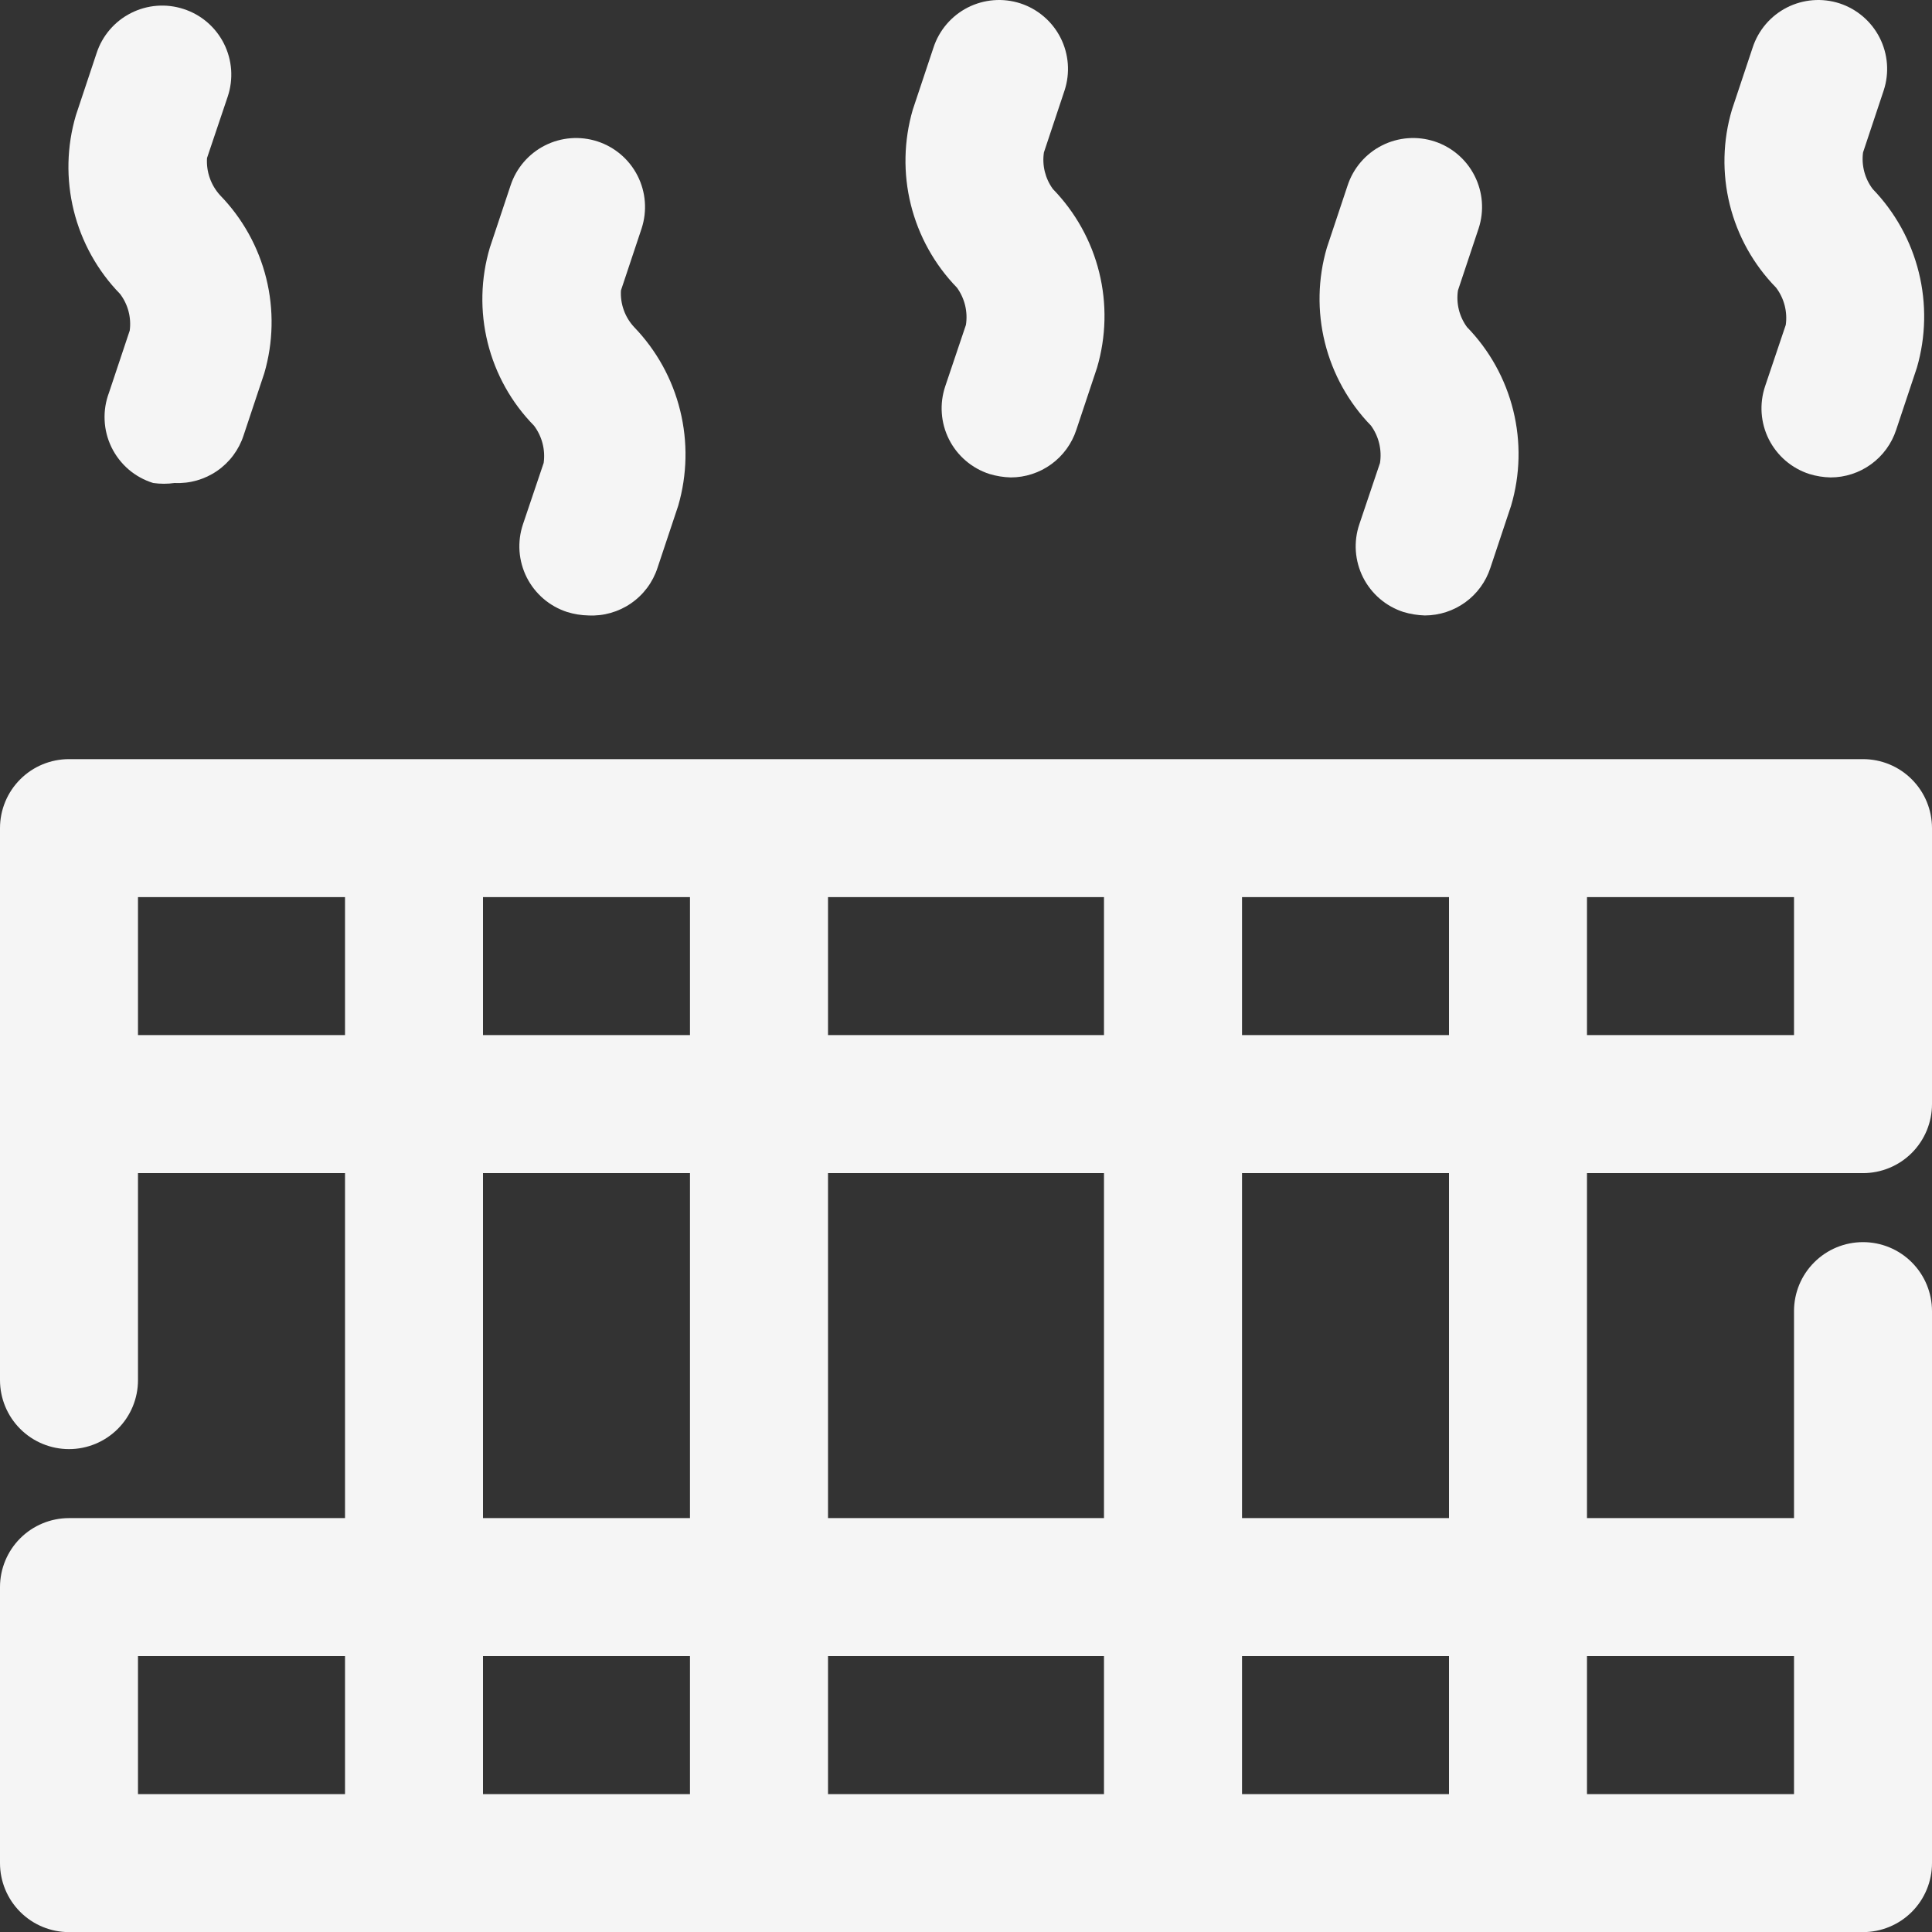 <svg width="32" height="32" viewBox="0 0 52 52" fill="none" xmlns="http://www.w3.org/2000/svg">
<rect x="0" y="0" width="52" height="52" fill="#333333" stroke="none"/>
<path d="M37.143 12.46L36.586 14.113C36.507 14.346 36.476 14.592 36.493 14.837C36.511 15.082 36.577 15.321 36.687 15.541C36.798 15.76 36.951 15.955 37.137 16.115C37.324 16.275 37.54 16.396 37.774 16.472C37.961 16.528 38.155 16.559 38.35 16.565C38.741 16.564 39.123 16.44 39.44 16.21C39.757 15.98 39.993 15.655 40.114 15.283L40.671 13.612C40.918 12.777 40.938 11.891 40.729 11.046C40.52 10.2 40.09 9.426 39.483 8.802C39.276 8.518 39.189 8.165 39.241 7.817L39.798 6.146C39.951 5.678 39.911 5.169 39.688 4.73C39.465 4.291 39.078 3.959 38.61 3.806C38.142 3.654 37.633 3.693 37.194 3.916C36.755 4.139 36.423 4.527 36.27 4.995L35.713 6.666C35.469 7.498 35.451 8.381 35.66 9.222C35.869 10.064 36.297 10.835 36.901 11.457C37.111 11.747 37.197 12.107 37.143 12.46Z" fill="#F5F5F5"/>
<path d="M50.143 31.575C50.635 31.575 51.108 31.379 51.456 31.031C51.804 30.682 52 30.21 52 29.717V22.289C52 21.796 51.804 21.324 51.456 20.976C51.108 20.627 50.635 20.432 50.143 20.432H1.857C1.365 20.432 0.892 20.627 0.544 20.976C0.196 21.324 0 21.796 0 22.289V37.146C0 37.639 0.196 38.111 0.544 38.459C0.892 38.807 1.365 39.003 1.857 39.003C2.35 39.003 2.822 38.807 3.17 38.459C3.519 38.111 3.714 37.639 3.714 37.146V31.575H9.286V40.86H1.857C1.365 40.86 0.892 41.056 0.544 41.404C0.196 41.752 0 42.225 0 42.717V50.146C0 50.639 0.196 51.111 0.544 51.459C0.892 51.807 1.365 52.003 1.857 52.003H50.143C50.635 52.003 51.108 51.807 51.456 51.459C51.804 51.111 52 50.639 52 50.146V35.289C52 34.796 51.804 34.324 51.456 33.976C51.108 33.627 50.635 33.432 50.143 33.432C49.65 33.432 49.178 33.627 48.83 33.976C48.481 34.324 48.286 34.796 48.286 35.289V40.86H42.714V31.575H50.143ZM48.286 27.86H42.714V24.146H48.286V27.86ZM39 24.146V27.86H33.429V24.146H39ZM22.286 40.86V31.575H29.714V40.86H22.286ZM29.714 44.575V48.289H22.286V44.575H29.714ZM22.286 27.86V24.146H29.714V27.86H22.286ZM18.571 24.146V27.86H13V24.146H18.571ZM3.714 27.86V24.146H9.286V27.86H3.714ZM13 31.575H18.571V40.86H13V31.575ZM3.714 44.575H9.286V48.289H3.714V44.575ZM13 48.289V44.575H18.571V48.289H13ZM33.429 48.289V44.575H39V48.289H33.429ZM48.286 44.575V48.289H42.714V44.575H48.286ZM39 40.86H33.429V31.575H39V40.86Z" fill="#F5F5F5"/>
<path d="M25.998 8.745L25.441 10.398C25.363 10.631 25.331 10.877 25.349 11.122C25.366 11.367 25.432 11.606 25.543 11.826C25.653 12.045 25.806 12.24 25.993 12.4C26.179 12.56 26.396 12.681 26.63 12.757C26.816 12.813 27.01 12.845 27.205 12.85C27.597 12.85 27.978 12.725 28.295 12.495C28.612 12.265 28.848 11.941 28.97 11.568L29.527 9.897C29.773 9.062 29.794 8.176 29.585 7.331C29.376 6.485 28.945 5.711 28.338 5.087C28.132 4.803 28.045 4.45 28.097 4.103L28.654 2.431C28.806 1.963 28.767 1.454 28.544 1.015C28.321 0.577 27.933 0.244 27.465 0.091C26.997 -0.061 26.488 -0.021 26.049 0.201C25.611 0.424 25.278 0.812 25.125 1.28L24.568 2.951C24.325 3.784 24.306 4.666 24.515 5.507C24.724 6.349 25.152 7.12 25.757 7.743C25.966 8.032 26.053 8.392 25.998 8.745Z" fill="#F5F5F5"/>
<path d="M48.064 8.745L47.507 10.398C47.429 10.631 47.398 10.877 47.415 11.122C47.433 11.367 47.498 11.606 47.609 11.826C47.72 12.045 47.873 12.24 48.059 12.4C48.246 12.56 48.462 12.681 48.696 12.757C48.882 12.815 49.076 12.846 49.271 12.85C49.663 12.85 50.044 12.725 50.361 12.495C50.678 12.265 50.914 11.941 51.036 11.568L51.593 9.897C51.836 9.062 51.854 8.177 51.645 7.332C51.437 6.488 51.008 5.713 50.404 5.087C50.191 4.806 50.098 4.452 50.144 4.103L50.701 2.431C50.854 1.963 50.814 1.454 50.591 1.015C50.368 0.577 49.98 0.244 49.513 0.091C49.045 -0.061 48.536 -0.021 48.097 0.201C47.658 0.424 47.326 0.812 47.173 1.28L46.616 2.951C46.368 3.783 46.348 4.666 46.557 5.509C46.766 6.351 47.197 7.123 47.804 7.743C48.02 8.029 48.114 8.39 48.064 8.745Z" fill="#F5F5F5"/>
<path d="M14.633 12.46L14.075 14.113C13.997 14.346 13.966 14.592 13.983 14.837C14.001 15.082 14.067 15.321 14.177 15.541C14.288 15.76 14.441 15.955 14.627 16.115C14.814 16.275 15.03 16.396 15.264 16.472C15.451 16.53 15.644 16.561 15.84 16.565C16.247 16.585 16.65 16.47 16.985 16.238C17.321 16.007 17.571 15.671 17.697 15.283L18.254 13.612C18.497 12.776 18.515 11.892 18.306 11.047C18.098 10.202 17.67 9.428 17.066 8.802C16.944 8.67 16.849 8.515 16.789 8.346C16.728 8.176 16.702 7.997 16.713 7.817L17.27 6.146C17.422 5.678 17.383 5.169 17.16 4.73C16.937 4.291 16.549 3.959 16.081 3.806C15.613 3.654 15.104 3.693 14.665 3.916C14.226 4.139 13.894 4.527 13.741 4.995L13.184 6.666C12.937 7.498 12.917 8.381 13.126 9.224C13.335 10.066 13.765 10.838 14.373 11.457C14.589 11.744 14.682 12.105 14.633 12.46Z" fill="#F5F5F5"/>
<path d="M3.492 8.896L2.934 10.567C2.844 10.805 2.804 11.058 2.816 11.311C2.827 11.565 2.891 11.813 3.002 12.041C3.114 12.269 3.271 12.472 3.463 12.637C3.656 12.802 3.881 12.925 4.123 13C4.314 13.027 4.508 13.027 4.699 13C5.106 13.02 5.509 12.905 5.844 12.674C6.18 12.442 6.43 12.107 6.556 11.719L7.113 10.047C7.356 9.215 7.375 8.333 7.166 7.491C6.957 6.649 6.529 5.878 5.924 5.256C5.801 5.121 5.706 4.963 5.646 4.79C5.585 4.618 5.56 4.435 5.572 4.253L6.129 2.6C6.207 2.367 6.238 2.121 6.221 1.876C6.203 1.631 6.137 1.392 6.027 1.173C5.916 0.953 5.763 0.758 5.577 0.598C5.39 0.438 5.174 0.317 4.94 0.242C4.472 0.089 3.963 0.129 3.524 0.352C3.085 0.575 2.753 0.962 2.6 1.43L2.043 3.102C1.796 3.937 1.776 4.822 1.985 5.668C2.194 6.513 2.624 7.288 3.232 7.912C3.445 8.193 3.538 8.546 3.492 8.896Z" fill="#F5F5F5"/>
</svg>
